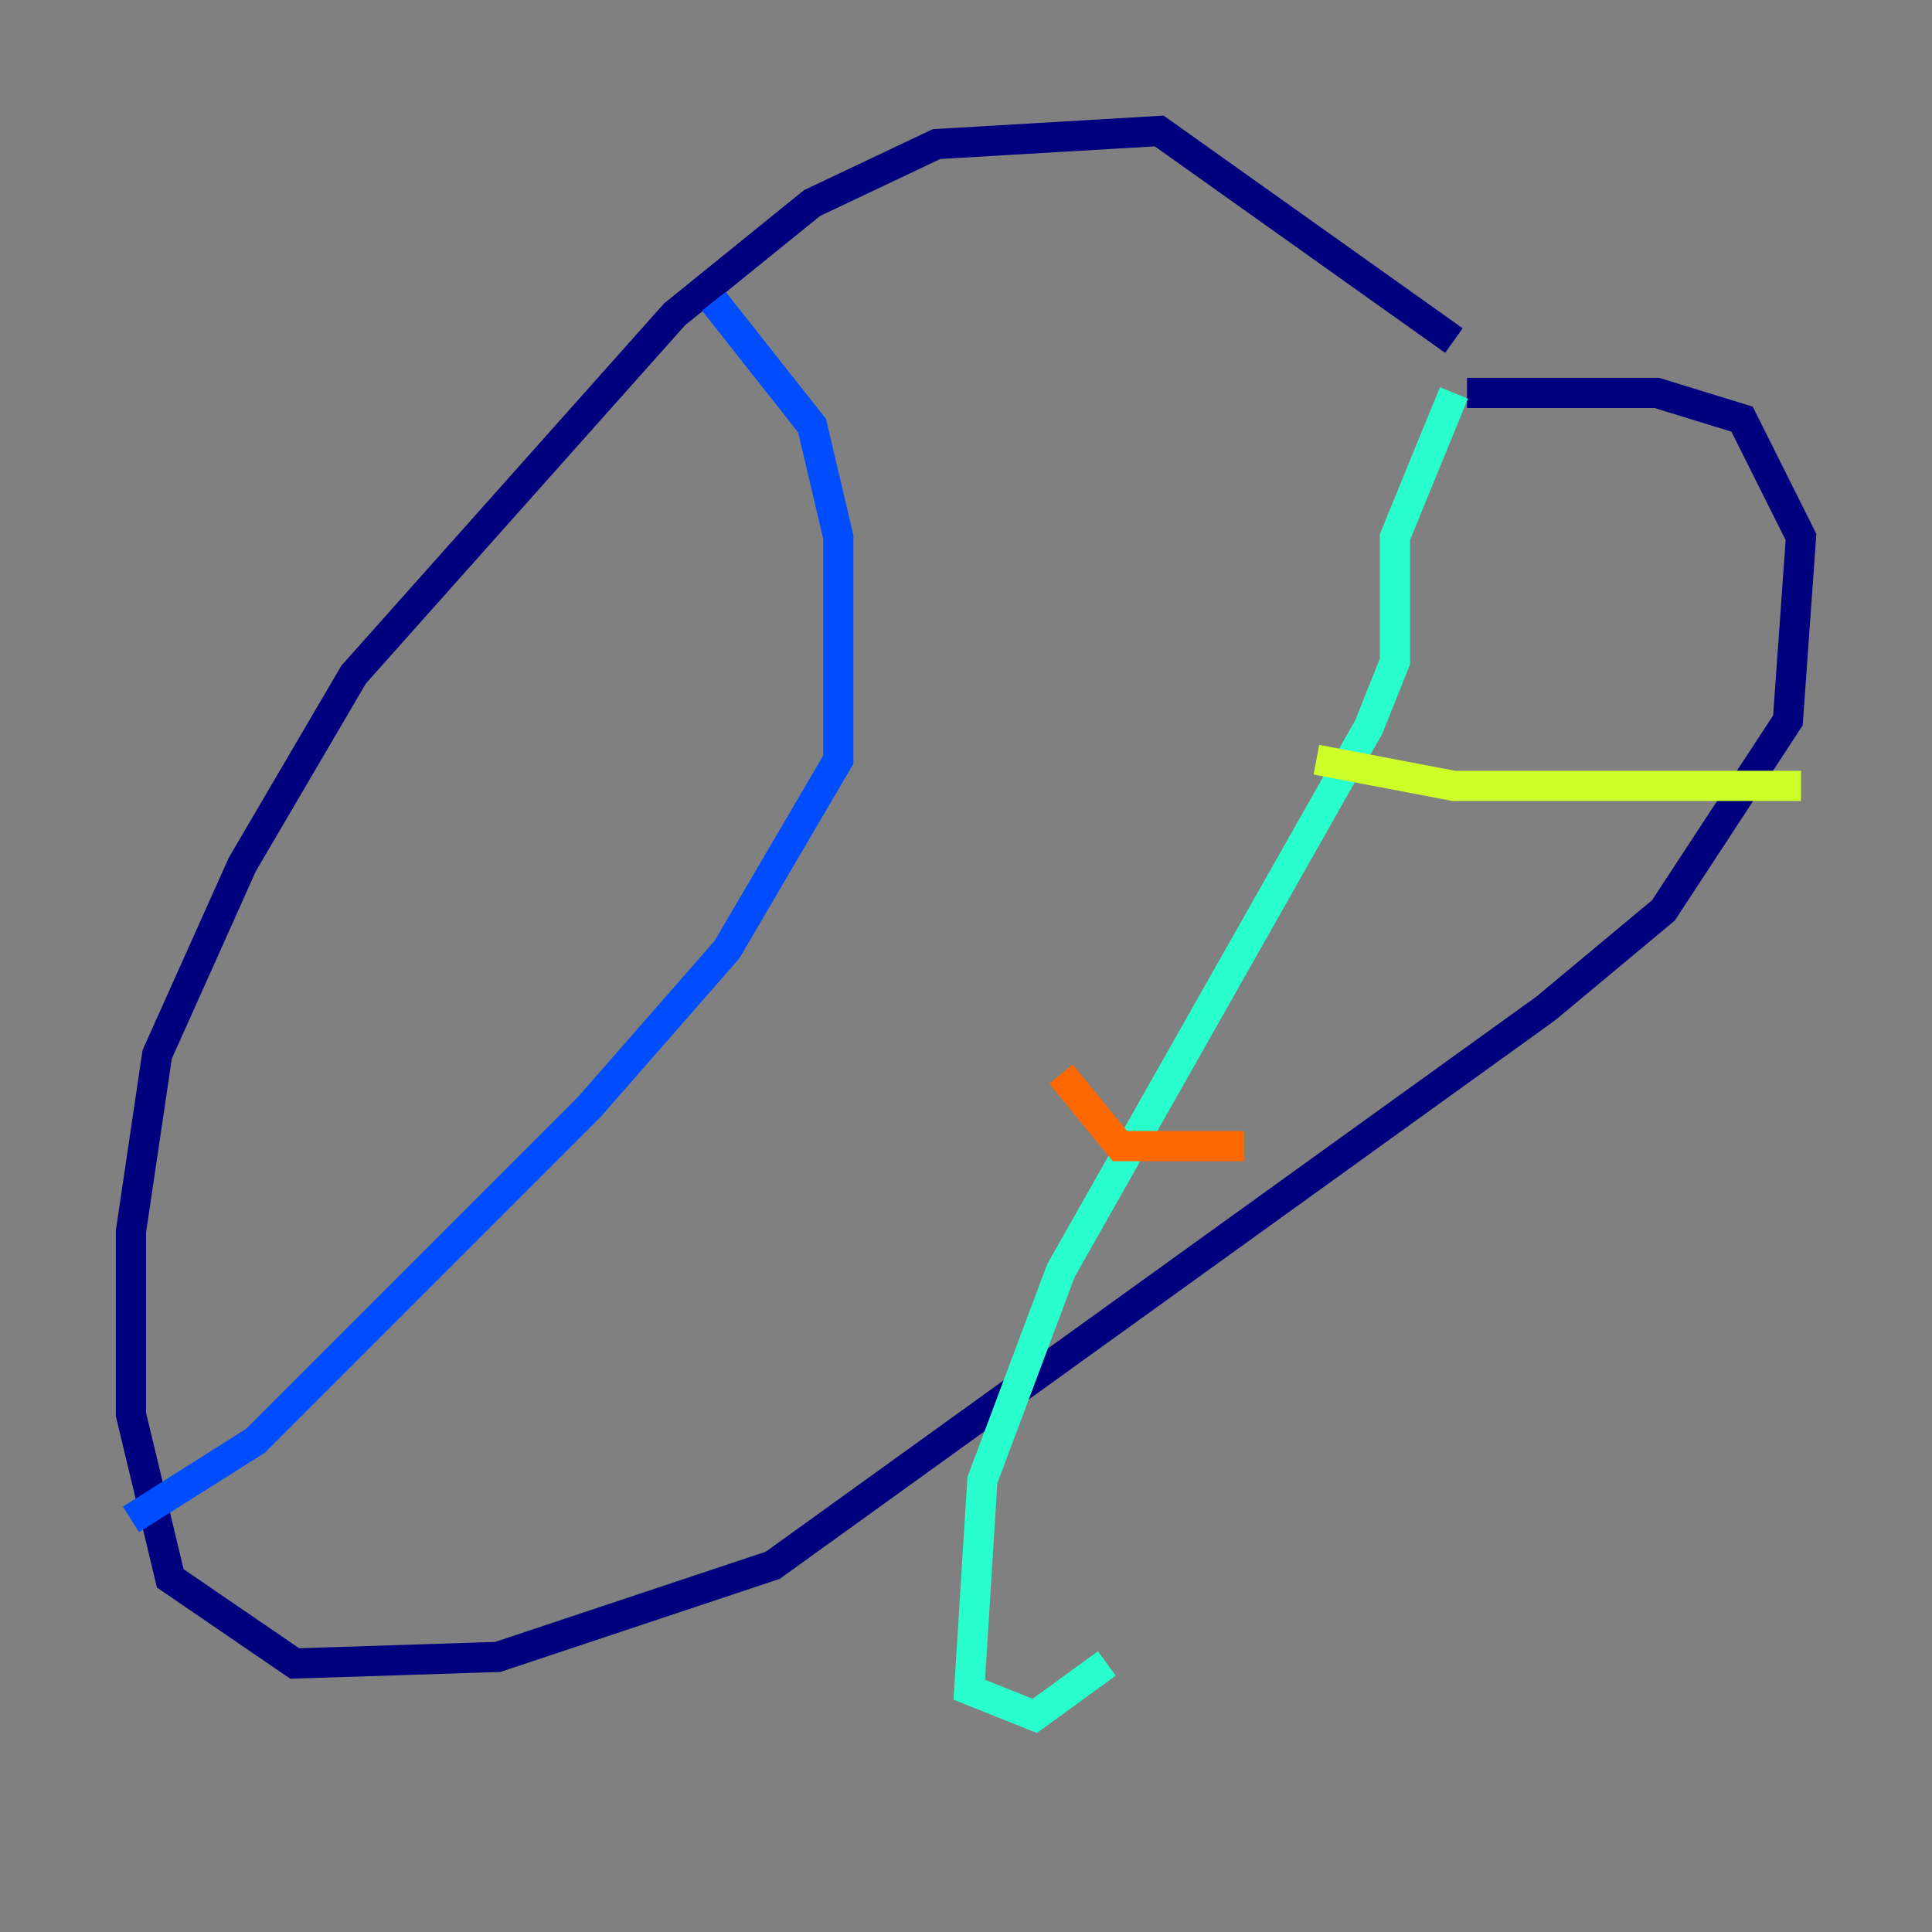 <?xml version="1.0" encoding="utf-8" ?>
<svg baseProfile="tiny" height="128" version="1.2" viewBox="0,0,128,128" width="128" xmlns="http://www.w3.org/2000/svg" xmlns:ev="http://www.w3.org/2001/xml-events" xmlns:xlink="http://www.w3.org/1999/xlink"><rect x="0" y="0" width="128" height="128" fill="#808080" stroke="none"/><defs /><polyline fill="none" points="96.325,22.563 76.8,8.678 62.047,9.546 53.803,13.451 44.691,20.827 23.43,44.691 16.054,57.275 10.414,69.858 8.678,81.573 8.678,93.722 11.281,104.57 19.525,110.21 32.976,109.776 51.2,103.702 102.4,66.82 110.21,60.312 118.454,47.729 119.322,35.58 115.417,27.77 109.776,26.034 97.193,26.034" stroke="#00007f" stroke-width="2" /><polyline fill="none" points="47.295,19.959 53.803,28.203 55.539,35.58 55.539,50.332 48.163,62.915 39.051,73.329 16.922,95.458 8.678,100.664" stroke="#004cff" stroke-width="2" /><polyline fill="none" points="96.325,26.034 92.42,35.58 92.42,43.824 90.685,48.163 70.291,84.176 65.085,98.061 64.217,111.946 68.556,113.681 73.329,110.21" stroke="#29ffcd" stroke-width="2" /><polyline fill="none" points="87.214,50.332 96.325,52.068 119.322,52.068" stroke="#cdff29" stroke-width="2" /><polyline fill="none" points="70.291,71.159 74.197,75.932 82.441,75.932" stroke="#ff6700" stroke-width="2" /><polyline fill="none" points="43.824,48.163 43.824,48.163" stroke="#7f0000" stroke-width="2" /></svg>